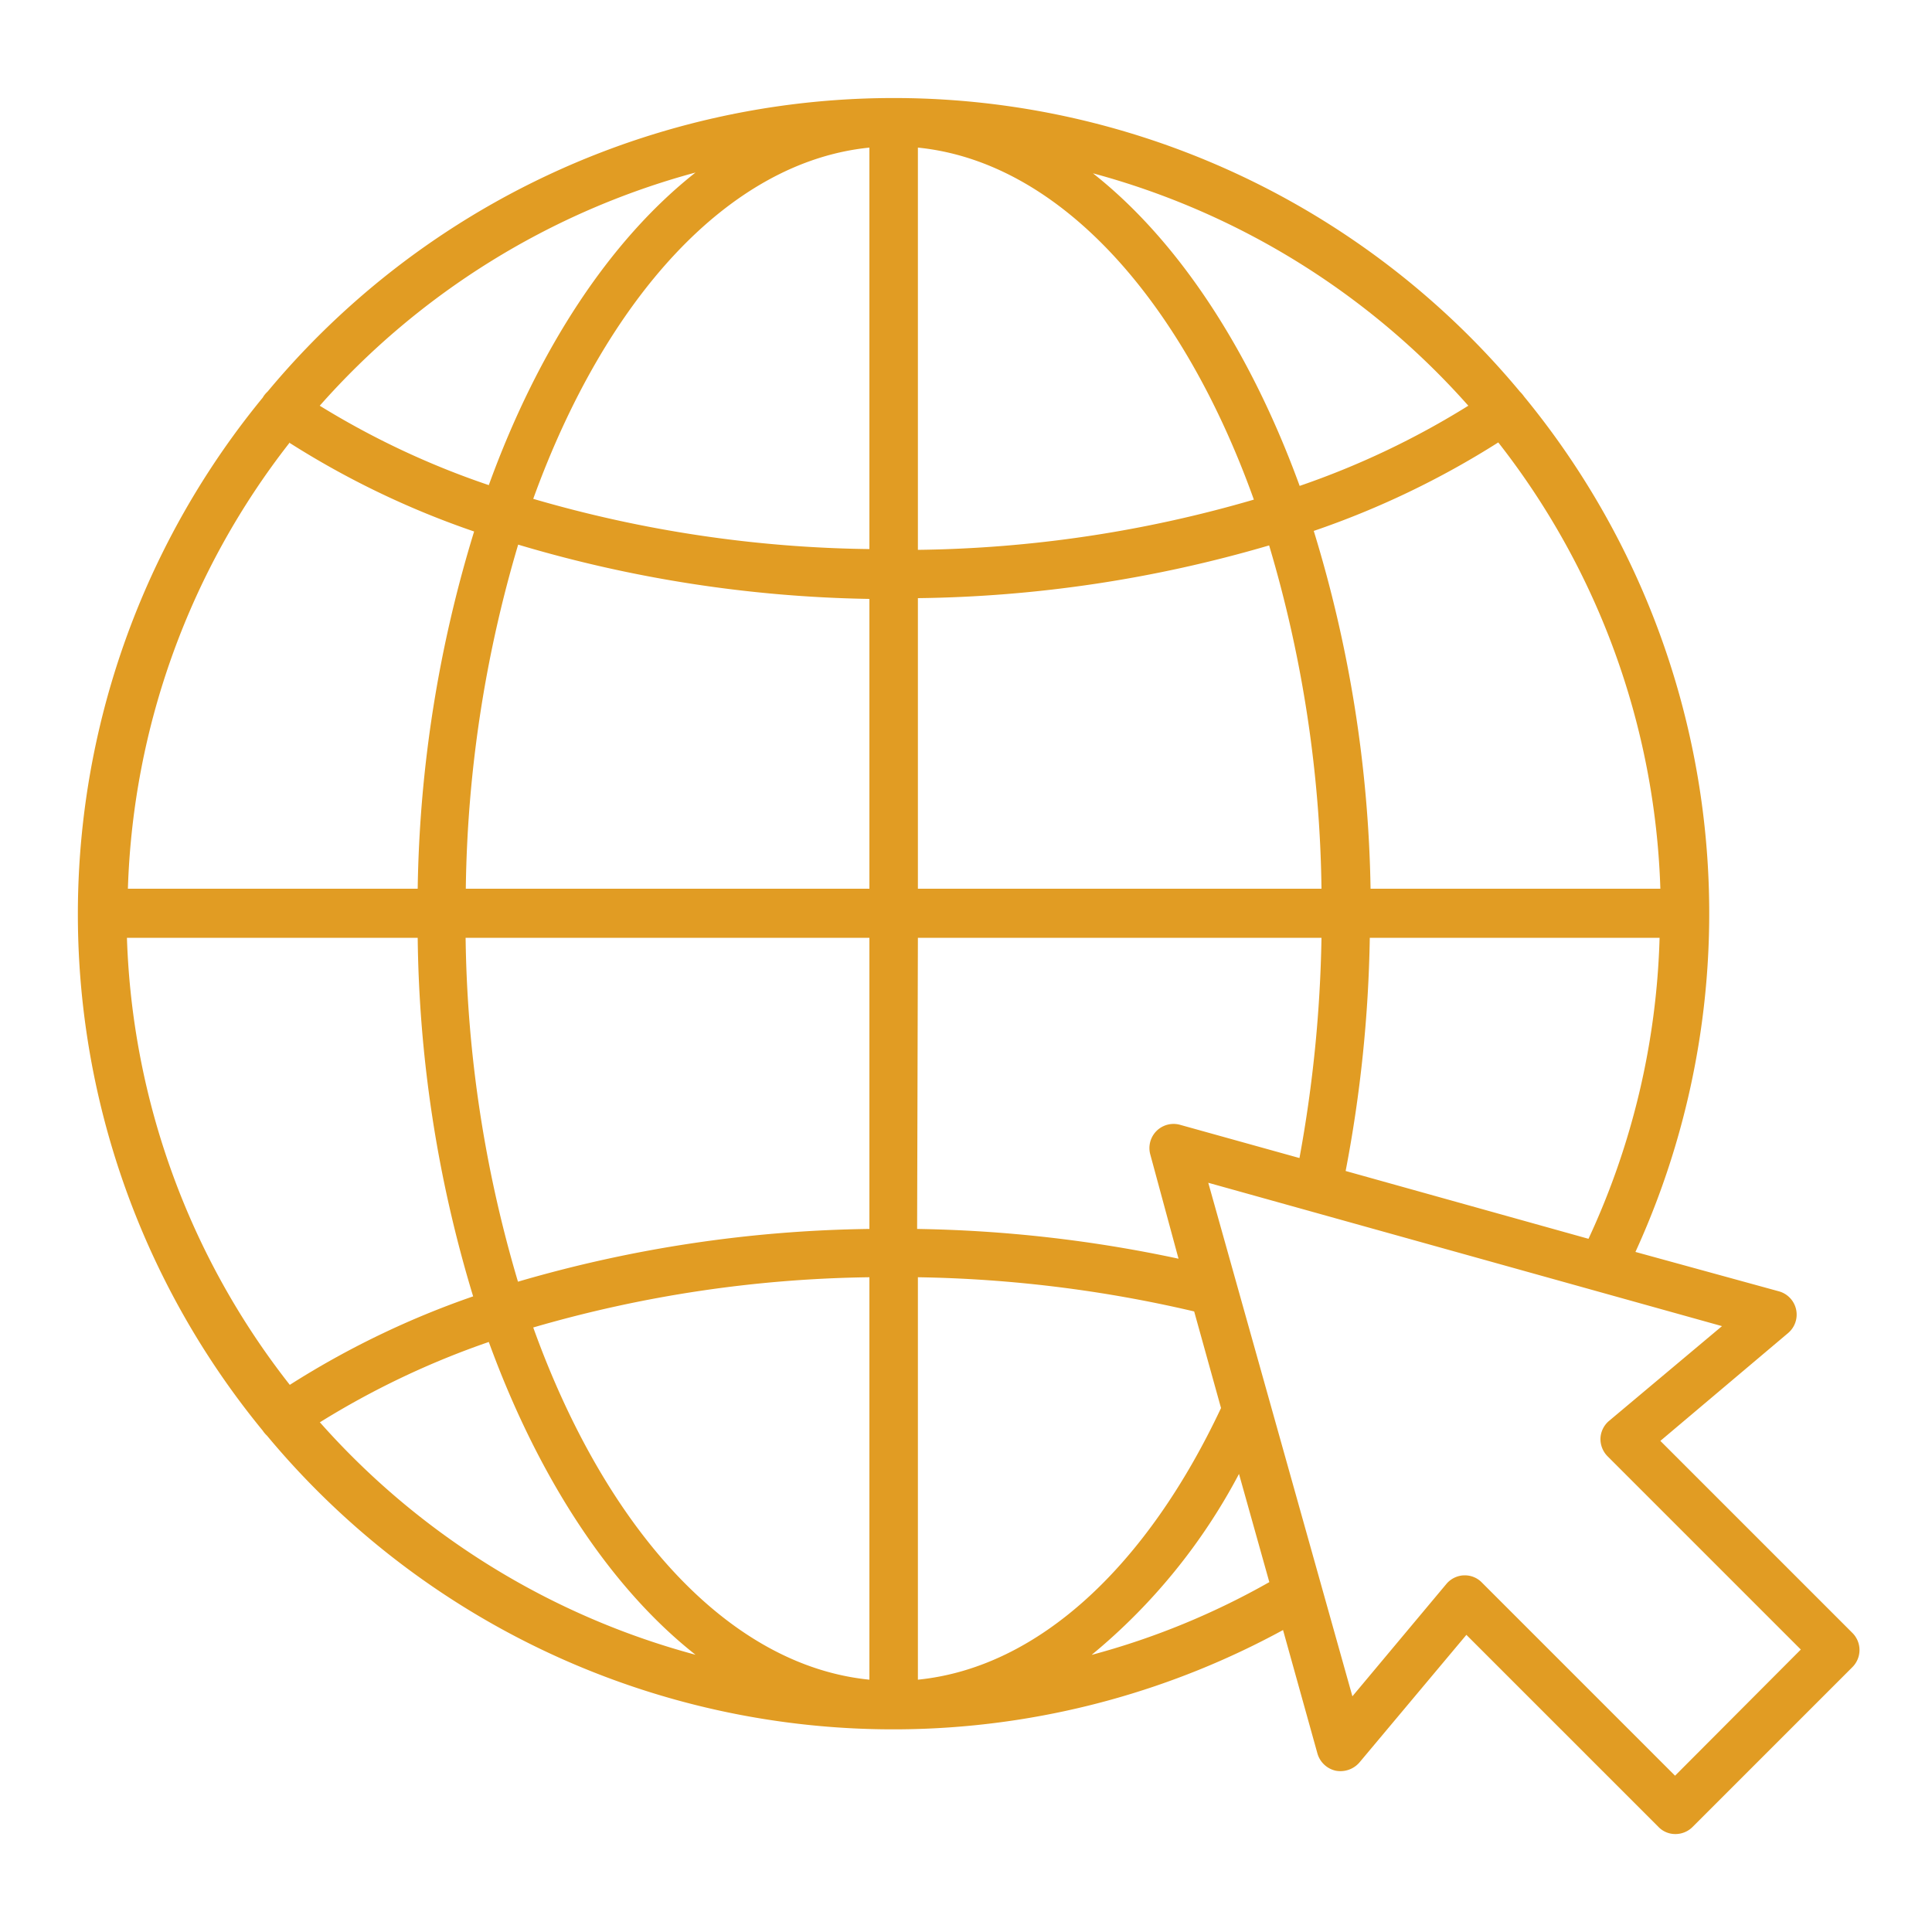 <svg xmlns="http://www.w3.org/2000/svg" version="1.1" xmlns:xlink="http://www.w3.org/1999/xlink" width="50" height="50" x="0" y="0" viewBox="0 0 100 100" style="enable-background:new 0 0 512 512" xml:space="preserve" class=""><g><path d="m95.88 84.52-9.94-9.94L92.55 69a1.25 1.25 0 0 0-.47-2.16l-7.43-2.04a42.12 42.12 0 0 0-5.76-44.27 1.78 1.78 0 0 0-.22-.26 42.16 42.16 0 0 0-64.82 0 1.26 1.26 0 0 0-.25.31 42.13 42.13 0 0 0 0 53.47 1.43 1.43 0 0 0 .22.26 42.16 42.16 0 0 0 52.59 10.06l1.78 6.39a1.27 1.27 0 0 0 .94.89 1.3 1.3 0 0 0 1.23-.42l5.54-6.61 9.94 9.94a1.21 1.21 0 0 0 .88.37 1.25 1.25 0 0 0 .89-.37l8.27-8.27a1.25 1.25 0 0 0 0-1.77ZM36 8.93c-4.43 3.49-8.15 9.15-10.7 16.18A42.71 42.71 0 0 1 16.55 21 39.79 39.79 0 0 1 36 8.93Zm-21 14a44.85 44.85 0 0 0 9.54 4.58A66.18 66.18 0 0 0 21.62 46h-15A39.48 39.48 0 0 1 15 22.9ZM6.57 48.54h15.05a66.23 66.23 0 0 0 2.87 18.56A45.09 45.09 0 0 0 15 71.68a39.51 39.51 0 0 1-8.43-23.14Zm10 25.07a43.24 43.24 0 0 1 8.73-4.15c2.55 7 6.27 12.7 10.7 16.19a39.73 39.73 0 0 1-19.45-12.04ZM45 86.94c-7.3-.73-13.66-7.83-17.4-18.23a65.17 65.17 0 0 1 17.4-2.6Zm0-23.33a67.73 67.73 0 0 0-18.19 2.73 65.27 65.27 0 0 1-2.71-17.8H45ZM45 46H24.11a65.34 65.34 0 0 1 2.71-17.81A67.33 67.33 0 0 0 45 31Zm0-17.58a64.77 64.77 0 0 1-17.4-2.6C31.35 15.46 37.71 8.37 45 7.64Zm37.22 35.7-12.57-3.51a69.57 69.57 0 0 0 1.25-12.07h15a39.51 39.51 0 0 1-3.68 15.58ZM85.94 46h-15A66.59 66.59 0 0 0 68 27.48a44.94 44.94 0 0 0 9.55-4.58A39.48 39.48 0 0 1 85.94 46ZM76 21a42.71 42.71 0 0 1-8.73 4.15c-2.55-7-6.27-12.69-10.7-16.18A39.79 39.79 0 0 1 76 21ZM47.51 7.64c7.29.73 13.66 7.82 17.39 18.22a64.69 64.69 0 0 1-17.39 2.6Zm0 23.32a67.32 67.32 0 0 0 18.18-2.73A65 65 0 0 1 68.4 46H47.51Zm0 17.58H68.4a69.12 69.12 0 0 1-1.14 11.4l-6.18-1.72a1.25 1.25 0 0 0-1.54 1.54L61 65.15a69.62 69.62 0 0 0-13.53-1.54Zm0 17.57a67.1 67.1 0 0 1 14.3 1.77l1.39 5C59.38 81 53.79 86.31 47.51 86.94Zm9 19.54a30.64 30.64 0 0 0 7.62-9.36l1.57 5.6a39.2 39.2 0 0 1-9.17 3.76Zm30.19 6.26-10-10a1.22 1.22 0 0 0-.88-.37h-.06a1.25 1.25 0 0 0-.9.45L70 87.8l-7.46-26.58 26.59 7.42-5.84 4.9a1.25 1.25 0 0 0-.45.9 1.27 1.27 0 0 0 .37.94l10 10Z" data-name="Layer 32" fill="#e19c23" opacity="1" data-original="#000000" class=""></path></g></svg>